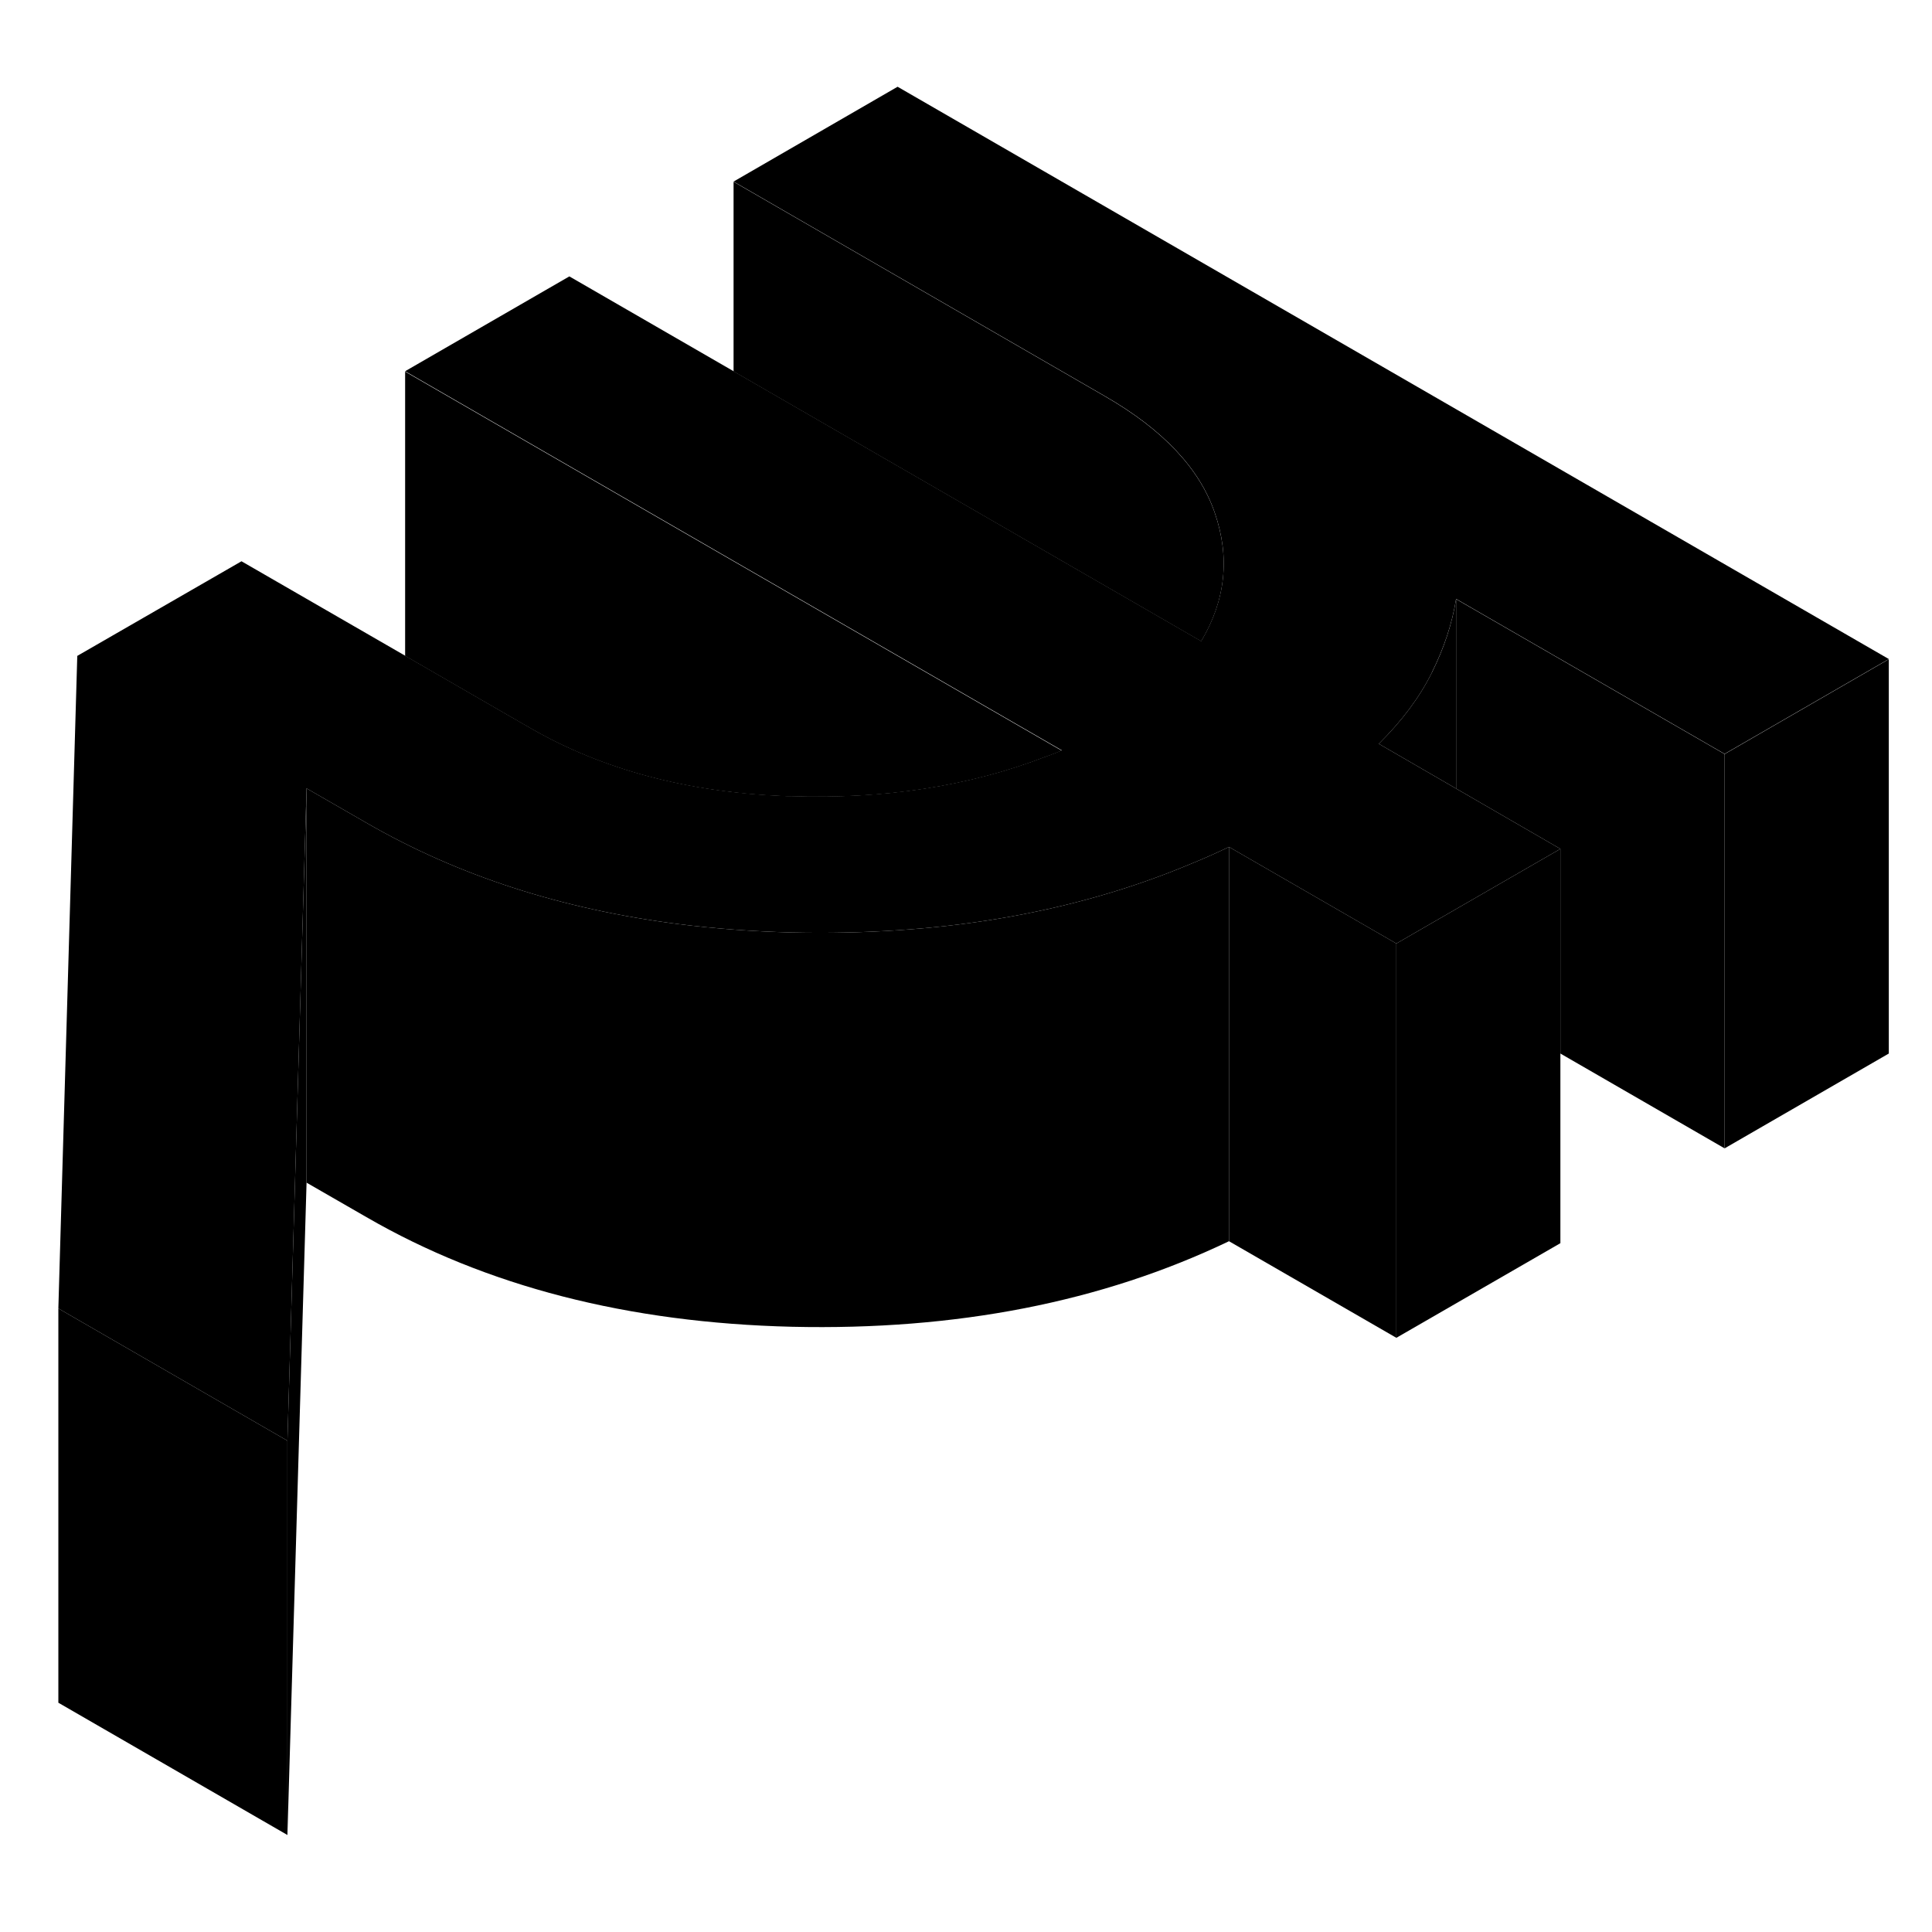 <svg width="24" height="24" viewBox="0 0 98 94" xmlns="http://www.w3.org/2000/svg" stroke-width="1px"  stroke-linecap="round" stroke-linejoin="round"> <path d="M72.63 32.12C72.01 33.37 71.11 34.57 69.94 35.73L73.86 38L79.15 41.06L78.49 41.44L73.86 44.11L70.83 45.86L62.34 40.96C61.72 41.26 61.09 41.54 60.45 41.8C57.39 43.09 54.12 44.02 50.65 44.6C47.34 45.15 43.85 45.38 40.18 45.3C38.21 45.25 36.31 45.11 34.47 44.88C28.52 44.13 23.23 42.42 18.59 39.74L15.55 37.99L15.25 48.2L14.58 71.08L3.53 64.7L2.96 64.37L3.92 31.27L12.25 26.47L20.55 31.26L25.38 34.05L26.91 34.93C30.57 37.04 34.89 38.19 39.88 38.38C39.95 38.38 40.02 38.38 40.09 38.38C44.84 38.54 49.17 37.88 53.06 36.37C53.33 36.28 53.6 36.17 53.86 36.06L37.87 26.83L37.21 26.45L20.55 16.83L28.88 12.02L37.21 16.83L60.93 30.52C62.17 28.44 62.4 26.27 61.62 24.01C60.85 21.76 58.99 19.79 56.06 18.1L37.21 7.21L45.53 2.4L95.81 31.43L87.48 36.24L73.86 28.38C73.66 29.62 73.25 30.87 72.63 32.11V32.12Z" class="pr-icon-iso-solid-stroke" stroke-linejoin="round"/> <path d="M79.15 41.06V61.06L70.83 65.86V45.86L73.86 44.11L78.49 41.44L79.15 41.06Z" class="pr-icon-iso-solid-stroke" stroke-linejoin="round"/> <path d="M70.83 45.86V65.86L62.34 60.96V40.96L70.83 45.86Z" class="pr-icon-iso-solid-stroke" stroke-linejoin="round"/> <path d="M62.34 40.96V60.96C55.89 64.05 48.5 65.49 40.18 65.3C31.86 65.1 24.66 63.25 18.59 59.74L15.55 57.99V37.99L18.59 39.74C23.23 42.42 28.52 44.13 34.47 44.88C36.31 45.11 38.21 45.25 40.18 45.3C43.85 45.38 47.34 45.15 50.65 44.6C54.12 44.02 57.39 43.09 60.45 41.8C61.09 41.54 61.72 41.26 62.34 40.96Z" class="pr-icon-iso-solid-stroke" stroke-linejoin="round"/> <path d="M14.58 71.08V91.08L2.96 84.37V64.37L3.53 64.7L14.58 71.08Z" class="pr-icon-iso-solid-stroke" stroke-linejoin="round"/> <path d="M15.55 37.99V57.99L14.58 91.08V71.08L15.25 48.2L15.55 37.99Z" class="pr-icon-iso-solid-stroke" stroke-linejoin="round"/> <path d="M95.809 31.44V51.44L87.48 56.25V36.25L95.809 31.44Z" class="pr-icon-iso-solid-stroke" stroke-linejoin="round"/> <path d="M87.48 36.25V56.25L79.15 51.44V41.06L73.86 38V28.39L87.48 36.25Z" class="pr-icon-iso-solid-stroke" stroke-linejoin="round"/> <path d="M73.86 28.39V38L69.94 35.73C71.11 34.57 72.01 33.37 72.63 32.12C73.25 30.88 73.66 29.63 73.86 28.39Z" class="pr-icon-iso-solid-stroke" stroke-linejoin="round"/> <path d="M60.93 30.53L37.21 16.84V7.22L56.06 18.11C58.99 19.8 60.85 21.77 61.62 24.02C62.4 26.28 62.17 28.45 60.93 30.53Z" class="pr-icon-iso-solid-stroke" stroke-linejoin="round"/> <path d="M53.86 36.07C53.6 36.18 53.33 36.29 53.06 36.38C49.17 37.89 44.84 38.55 40.09 38.39C40.02 38.39 39.95 38.39 39.88 38.39C34.89 38.2 30.57 37.05 26.91 34.94L25.38 34.06L20.55 31.27V16.85L37.21 26.47L37.87 26.85L53.86 36.08V36.07Z" class="pr-icon-iso-solid-stroke" stroke-linejoin="round"/>
</svg>